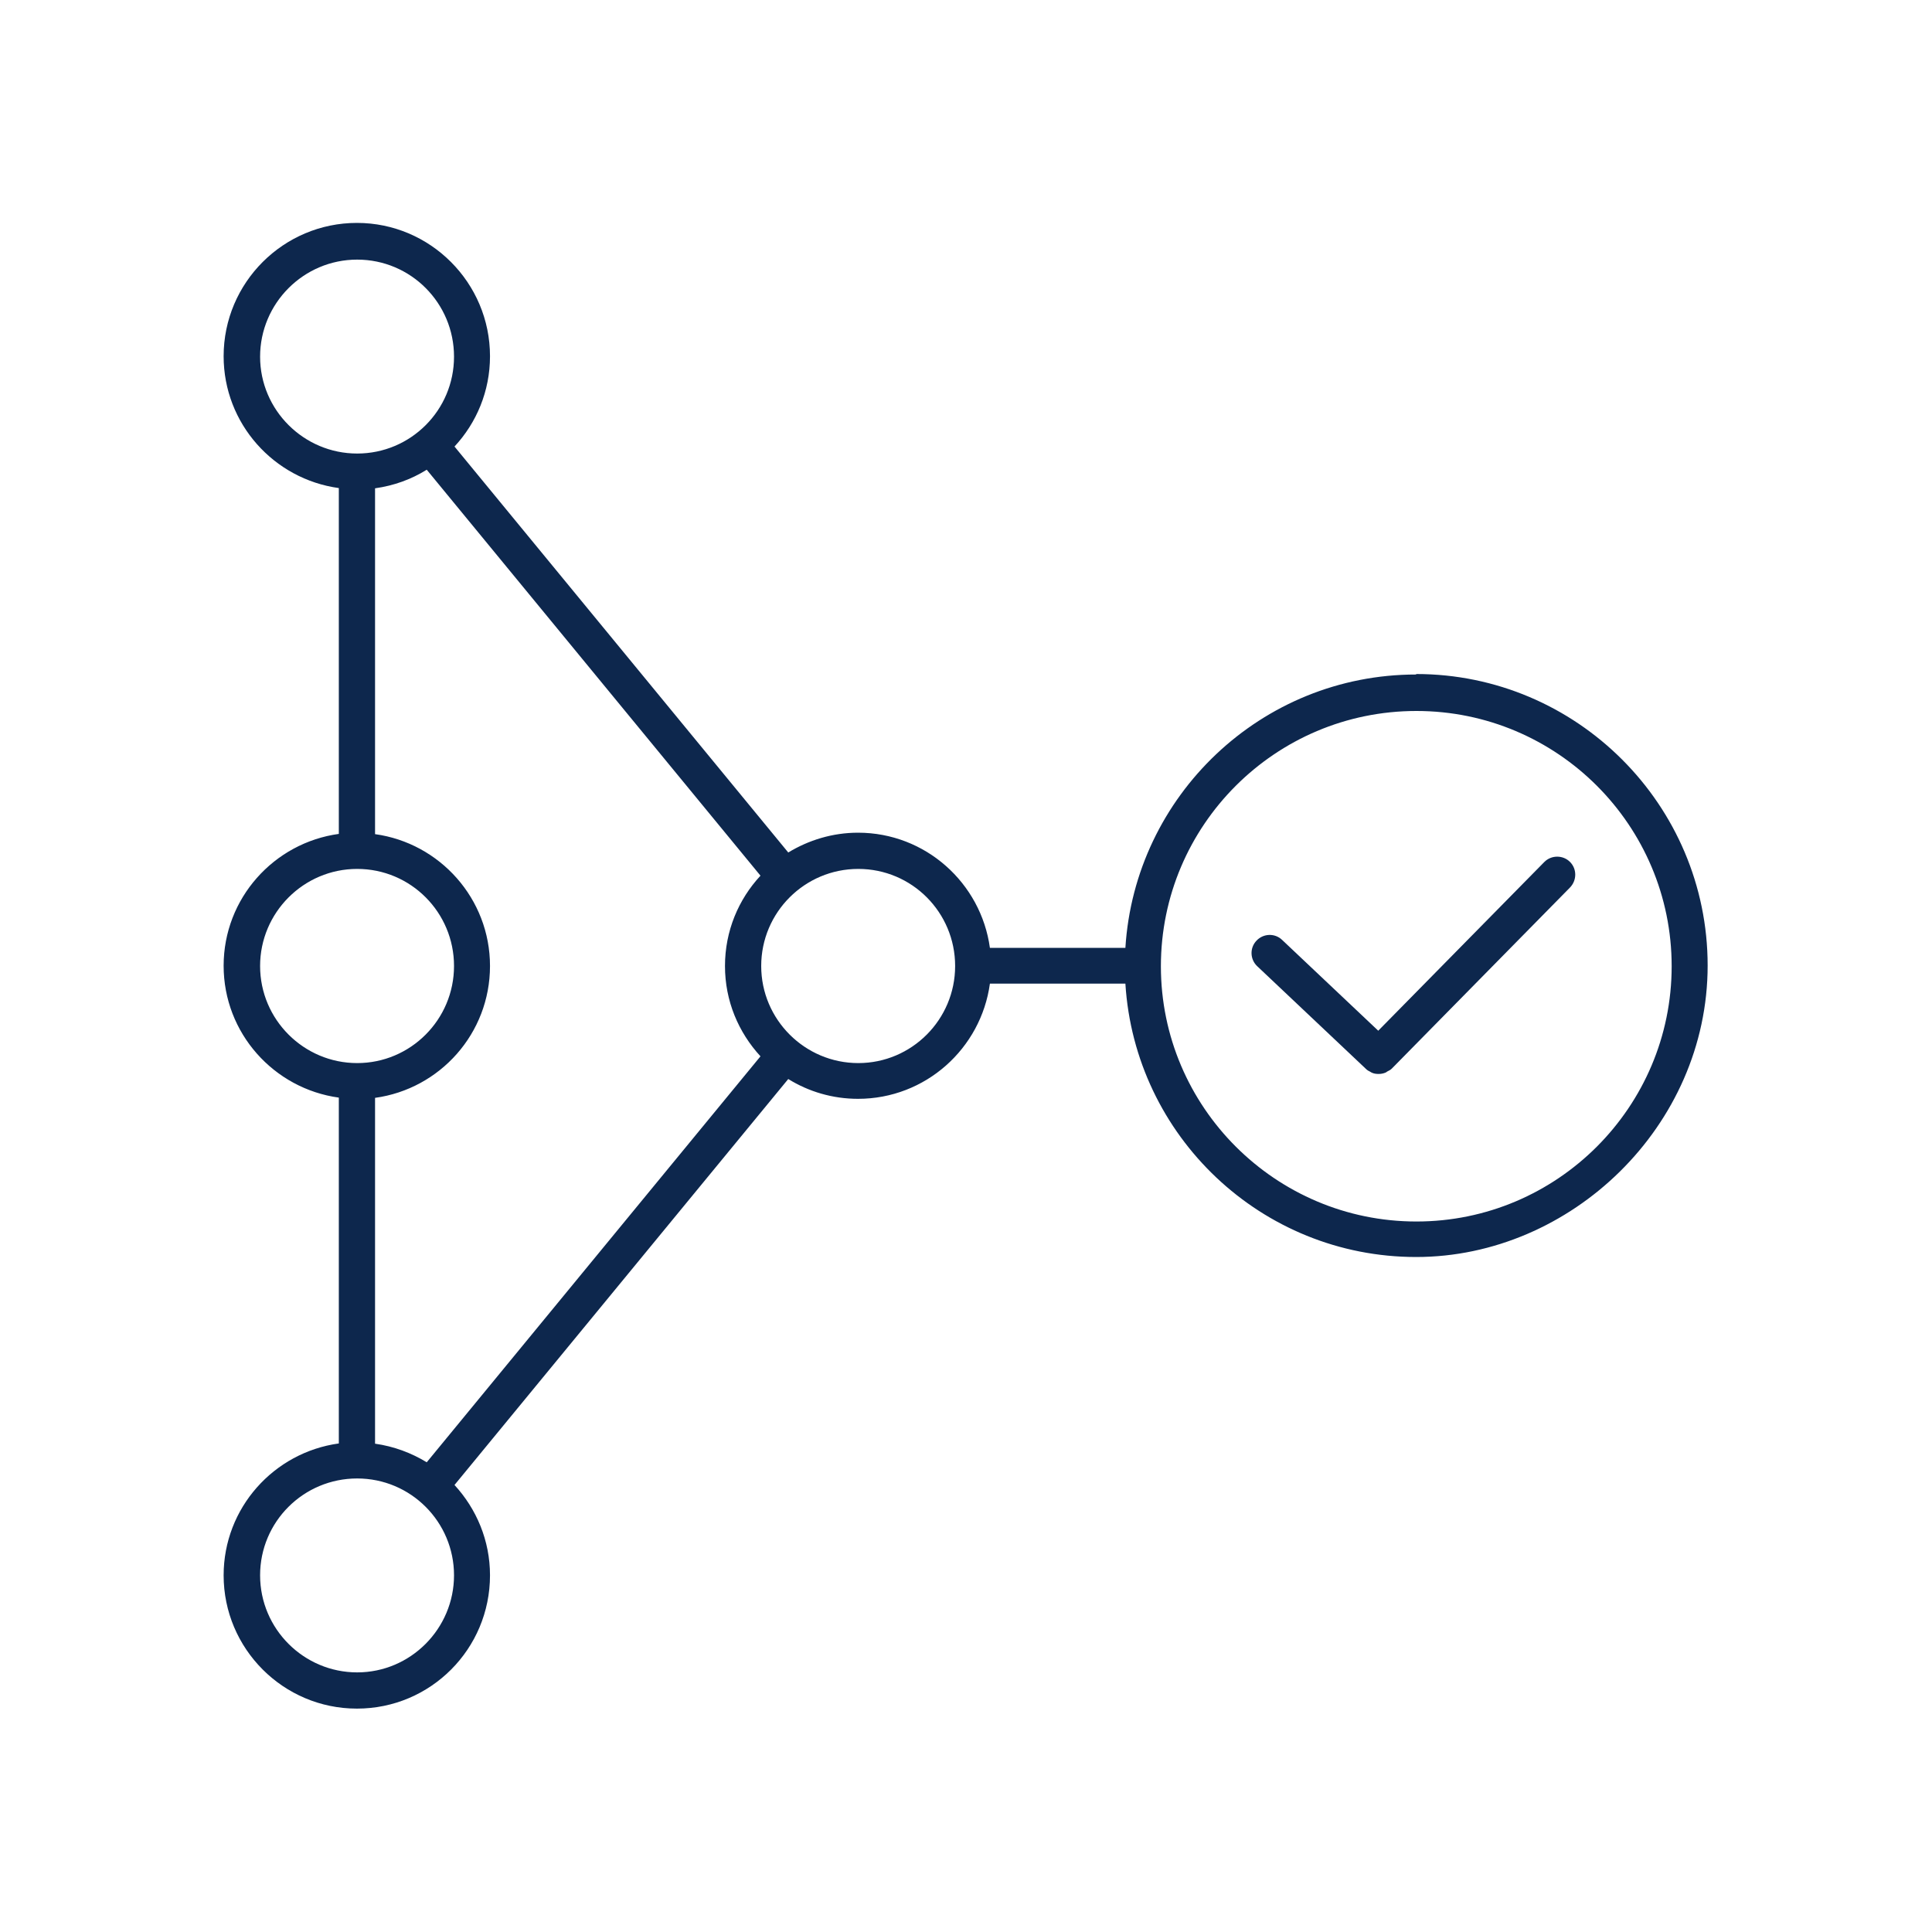 <svg width="80" height="80" xmlns="http://www.w3.org/2000/svg" xmlns:xlink="http://www.w3.org/1999/xlink" xml:space="preserve" overflow="hidden"><g transform="translate(-332 -364)"><path d="M390.64 391.93C384.23 391.93 378.99 396.95 378.6 403.25L372.99 403.25C372.62 400.56 370.32 398.48 367.53 398.48 366.47 398.48 365.48 398.79 364.64 399.3L350.82 382.49C351.73 381.51 352.29 380.2 352.29 378.75 352.29 375.71 349.82 373.23 346.78 373.23 343.74 373.23 341.26 375.7 341.26 378.75 341.26 381.54 343.34 383.84 346.03 384.21L346.03 398.53C343.34 398.9 341.26 401.2 341.26 403.99 341.26 406.78 343.34 409.08 346.03 409.45L346.03 423.77C343.34 424.14 341.26 426.44 341.26 429.23 341.26 432.27 343.73 434.75 346.78 434.75 349.83 434.75 352.29 432.28 352.29 429.23 352.29 427.79 351.73 426.48 350.82 425.49L364.64 408.68C365.48 409.2 366.47 409.5 367.53 409.5 370.32 409.5 372.62 407.42 372.99 404.73L378.6 404.73C378.99 411.04 384.23 416.05 390.64 416.05 397.05 416.05 402.71 410.63 402.71 403.98 402.71 397.33 397.29 391.91 390.64 391.91ZM347.53 423.78 347.53 409.46C350.22 409.09 352.29 406.79 352.29 404 352.29 401.21 350.21 398.91 347.53 398.54L347.53 384.22C348.31 384.11 349.03 383.85 349.67 383.45L363.49 400.26C362.58 401.24 362.02 402.55 362.02 404 362.02 405.45 362.58 406.75 363.49 407.74L349.67 424.55C349.03 424.16 348.31 423.89 347.53 423.78ZM342.77 378.77C342.77 376.56 344.57 374.75 346.79 374.75 349.01 374.75 350.8 376.55 350.8 378.77 350.8 380.99 349 382.78 346.79 382.78 344.58 382.78 342.77 380.98 342.77 378.77ZM342.77 404C342.77 401.79 344.57 399.98 346.79 399.98 349.01 399.98 350.8 401.78 350.8 404 350.8 406.22 349 408.02 346.79 408.02 344.58 408.02 342.77 406.22 342.77 404ZM346.79 433.25C344.58 433.25 342.77 431.45 342.77 429.23 342.77 427.01 344.57 425.22 346.79 425.22 349.01 425.22 350.8 427.02 350.8 429.23 350.8 431.44 349 433.25 346.79 433.25ZM367.54 408.02C365.33 408.02 363.52 406.22 363.52 404 363.52 401.78 365.32 399.98 367.54 399.98 369.76 399.98 371.55 401.78 371.55 404 371.55 406.22 369.75 408.02 367.54 408.02ZM390.65 414.58C384.82 414.58 380.07 409.84 380.07 404.01 380.07 398.18 384.81 393.44 390.65 393.44 396.49 393.44 401.22 398.18 401.22 404.01 401.22 409.84 396.48 414.58 390.65 414.58Z" fill="#0D274D"/><path d="M395.93 399.71 389.07 406.68 385.09 402.92C384.79 402.63 384.31 402.65 384.03 402.95 383.74 403.25 383.76 403.73 384.06 404.01L388.57 408.27C388.62 408.32 388.68 408.35 388.74 408.38 388.76 408.39 388.78 408.41 388.81 408.42 388.9 408.46 388.99 408.47 389.09 408.47 389.19 408.47 389.29 408.45 389.38 408.41 389.41 408.4 389.43 408.37 389.46 408.36 389.52 408.33 389.58 408.3 389.63 408.25L397.01 400.75C397.3 400.45 397.3 399.98 397.01 399.69 396.72 399.4 396.24 399.4 395.95 399.69Z" fill="#0D274D"/></g></svg>